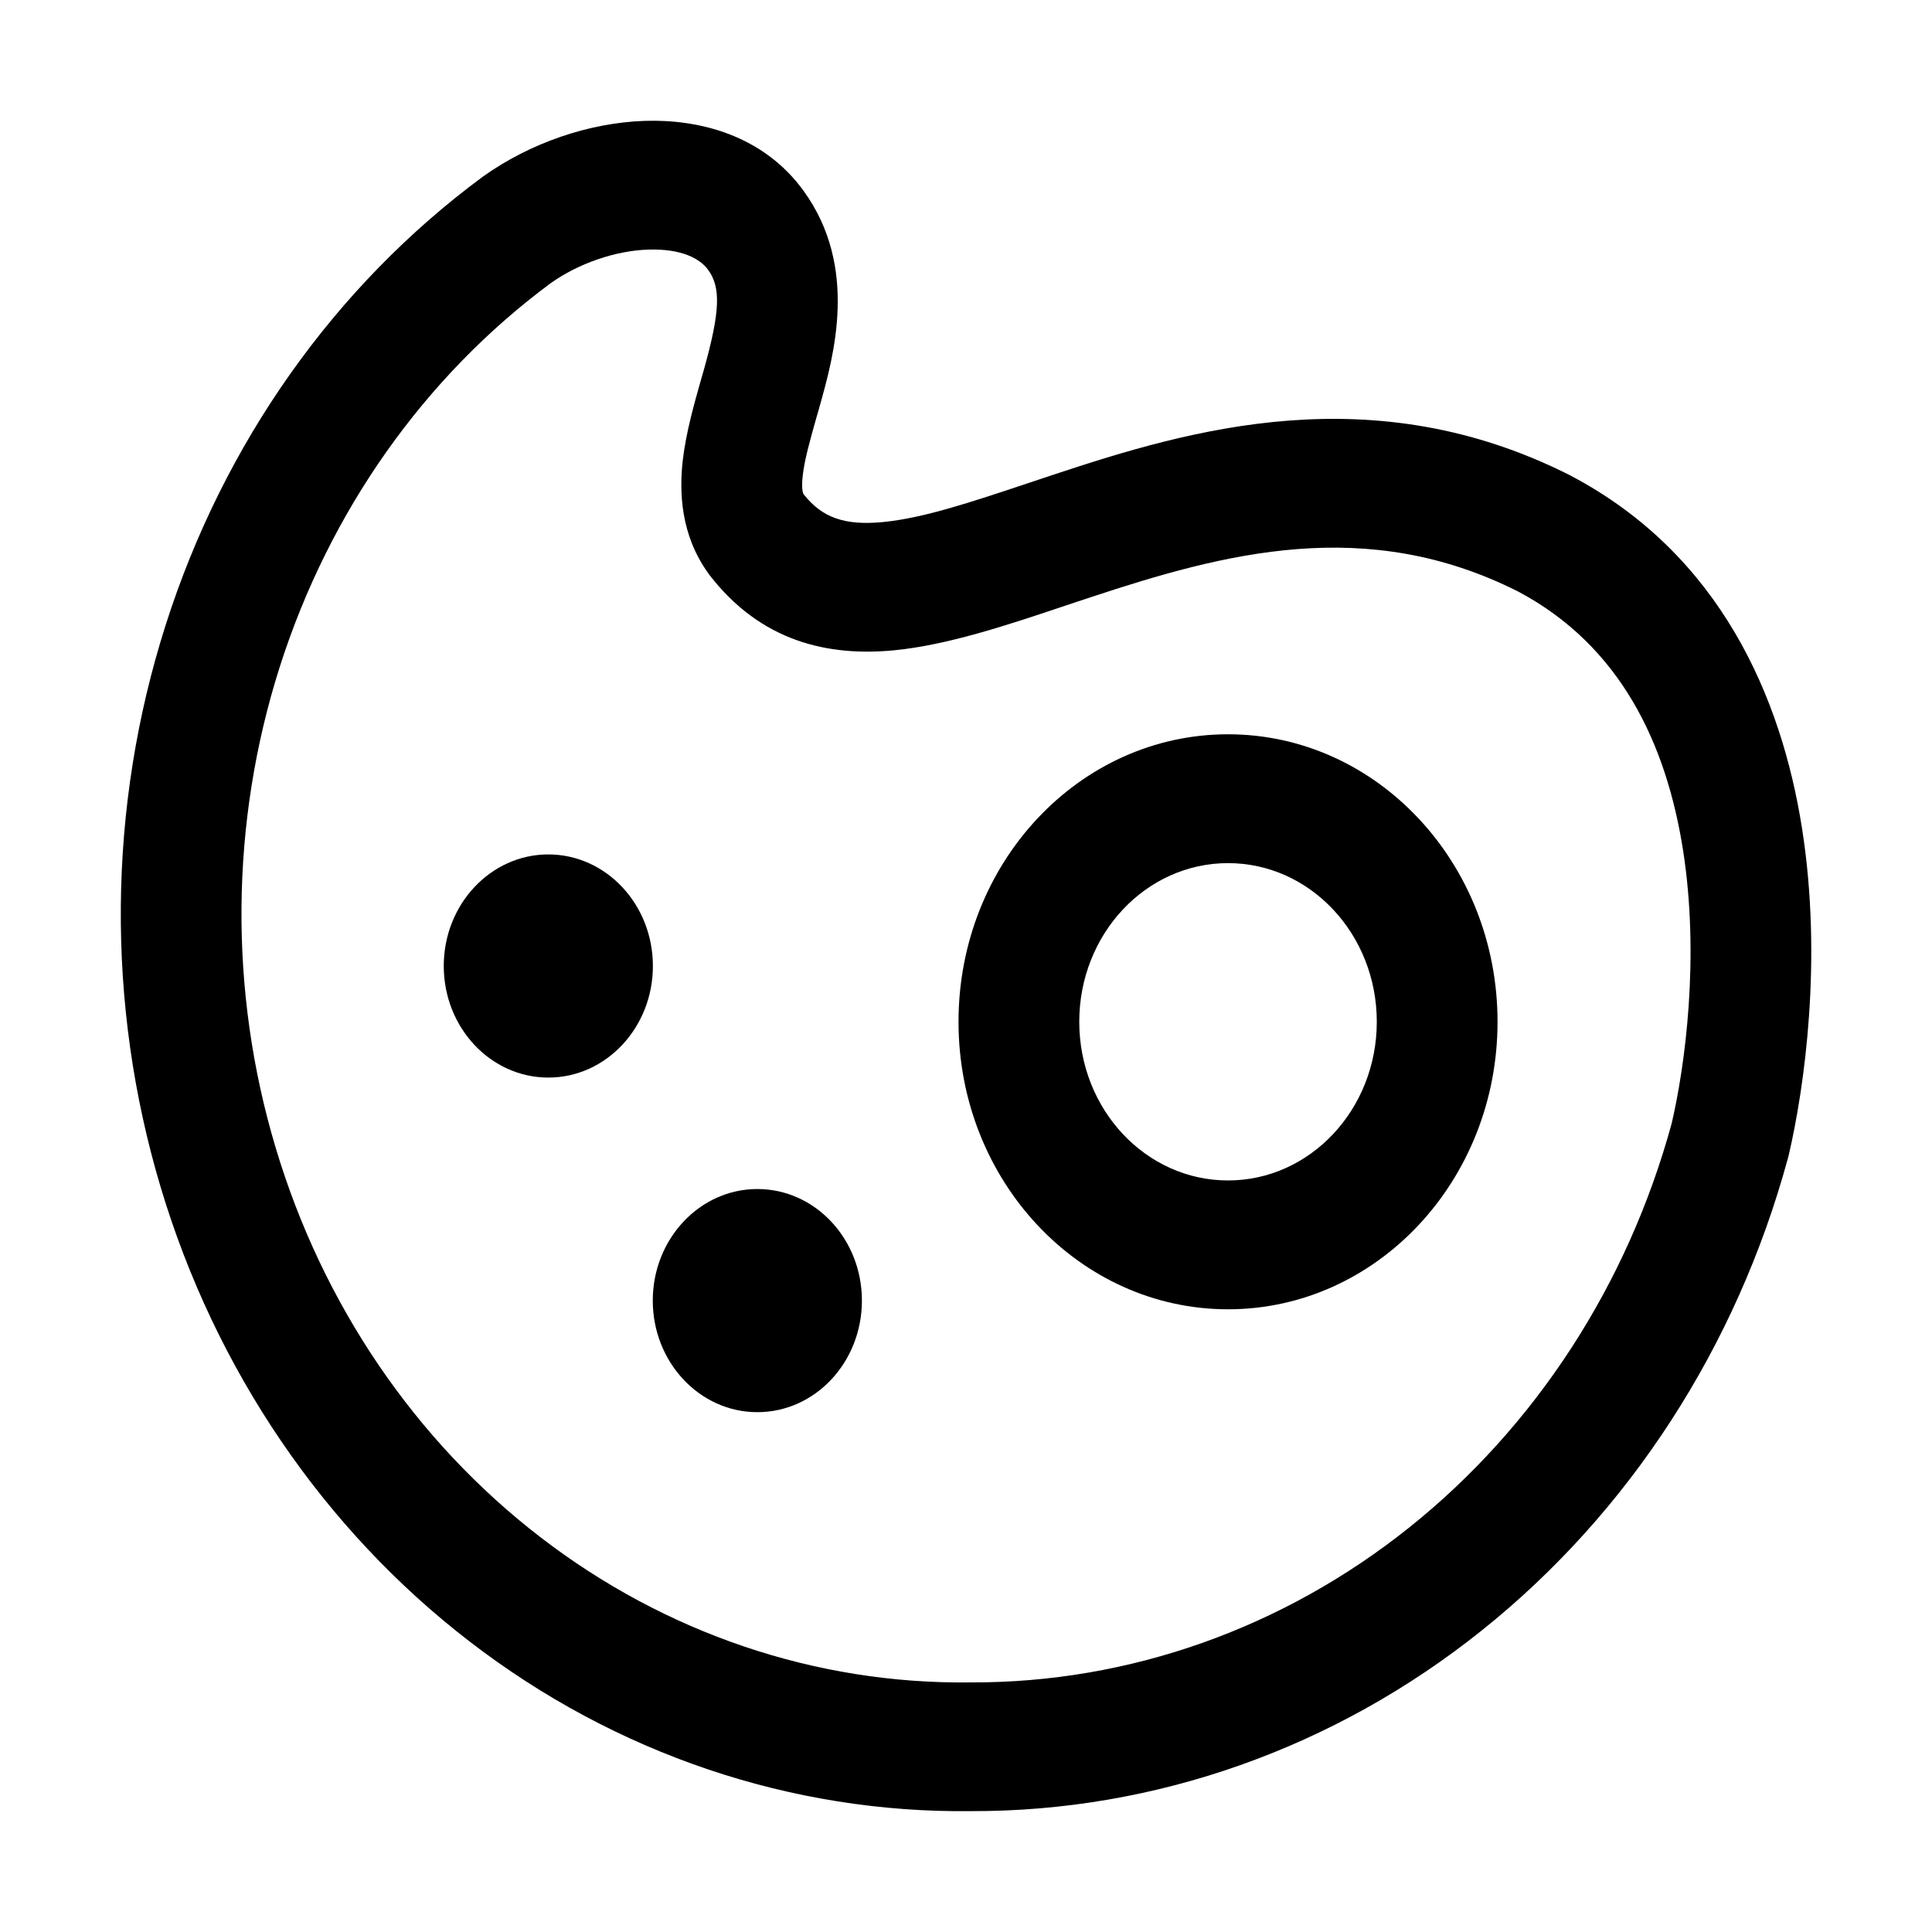 <svg width="16" height="16" viewBox="0 0 16 16" fill="none" xmlns="http://www.w3.org/2000/svg">
<path fill-rule="evenodd" clip-rule="evenodd" d="M5.338 1.001C5.791 0.986 6.321 1.119 6.656 1.582C7.112 2.213 6.905 2.948 6.789 3.361C6.787 3.366 6.786 3.371 6.785 3.376C6.777 3.403 6.77 3.43 6.762 3.455C6.704 3.662 6.663 3.807 6.648 3.938C6.636 4.043 6.648 4.081 6.655 4.093C6.807 4.285 6.991 4.355 7.317 4.323C7.647 4.29 8.03 4.163 8.524 3.998C8.59 3.976 8.658 3.953 8.728 3.93C9.859 3.555 11.37 3.11 13.006 3.938L13.013 3.942L13.013 3.942C14.243 4.592 14.753 5.77 14.924 6.863C15.094 7.945 14.945 9.004 14.812 9.573C14.81 9.579 14.809 9.585 14.807 9.591C14.382 11.154 13.492 12.527 12.271 13.503C11.052 14.478 9.567 15.003 8.043 14.999C6.554 15.017 5.098 14.525 3.89 13.595C2.681 12.665 1.783 11.345 1.33 9.83C0.877 8.315 0.891 6.685 1.371 5.179C1.85 3.673 2.77 2.371 3.996 1.465L4.003 1.46L4.003 1.46C4.389 1.185 4.875 1.017 5.338 1.001ZM4.562 2.344C3.514 3.12 2.728 4.234 2.317 5.522C1.906 6.812 1.894 8.208 2.283 9.505C2.671 10.803 3.439 11.933 4.475 12.73C5.51 13.527 6.758 13.949 8.035 13.933L8.042 13.933L8.042 13.933C9.351 13.937 10.625 13.486 11.672 12.649C12.716 11.814 13.479 10.64 13.844 9.304C13.956 8.824 14.077 7.926 13.938 7.039C13.799 6.157 13.419 5.348 12.573 4.899C11.316 4.265 10.143 4.578 9.024 4.949C8.958 4.97 8.892 4.993 8.825 5.015C8.351 5.174 7.854 5.341 7.409 5.385C6.86 5.439 6.3 5.315 5.872 4.757C5.868 4.752 5.864 4.746 5.861 4.741C5.64 4.43 5.623 4.083 5.655 3.807C5.682 3.578 5.751 3.337 5.805 3.146C5.813 3.119 5.82 3.094 5.827 3.07C5.965 2.578 5.971 2.381 5.864 2.234L5.863 2.233C5.801 2.147 5.652 2.058 5.369 2.067C5.097 2.076 4.794 2.18 4.562 2.344Z" fill="black"/>
<path fill-rule="evenodd" clip-rule="evenodd" d="M10.17 7.148C9.489 7.148 8.938 7.736 8.938 8.462C8.938 9.188 9.489 9.776 10.17 9.776C10.85 9.776 11.402 9.188 11.402 8.462C11.402 7.736 10.85 7.148 10.17 7.148ZM7.938 8.462C7.938 7.147 8.937 6.081 10.17 6.081C11.402 6.081 12.402 7.147 12.402 8.462C12.402 9.777 11.402 10.843 10.17 10.843C8.937 10.843 7.938 9.777 7.938 8.462Z" fill="black"/>
<path d="M4.541 8.924C5.019 8.924 5.407 8.51 5.407 8C5.407 7.49 5.019 7.076 4.541 7.076C4.063 7.076 3.675 7.49 3.675 8C3.675 8.51 4.063 8.924 4.541 8.924Z" fill="black"/>
<path d="M6.272 11.695C6.751 11.695 7.138 11.281 7.138 10.771C7.138 10.261 6.751 9.847 6.272 9.847C5.794 9.847 5.406 10.261 5.406 10.771C5.406 11.281 5.794 11.695 6.272 11.695Z" fill="black"/>
</svg>
